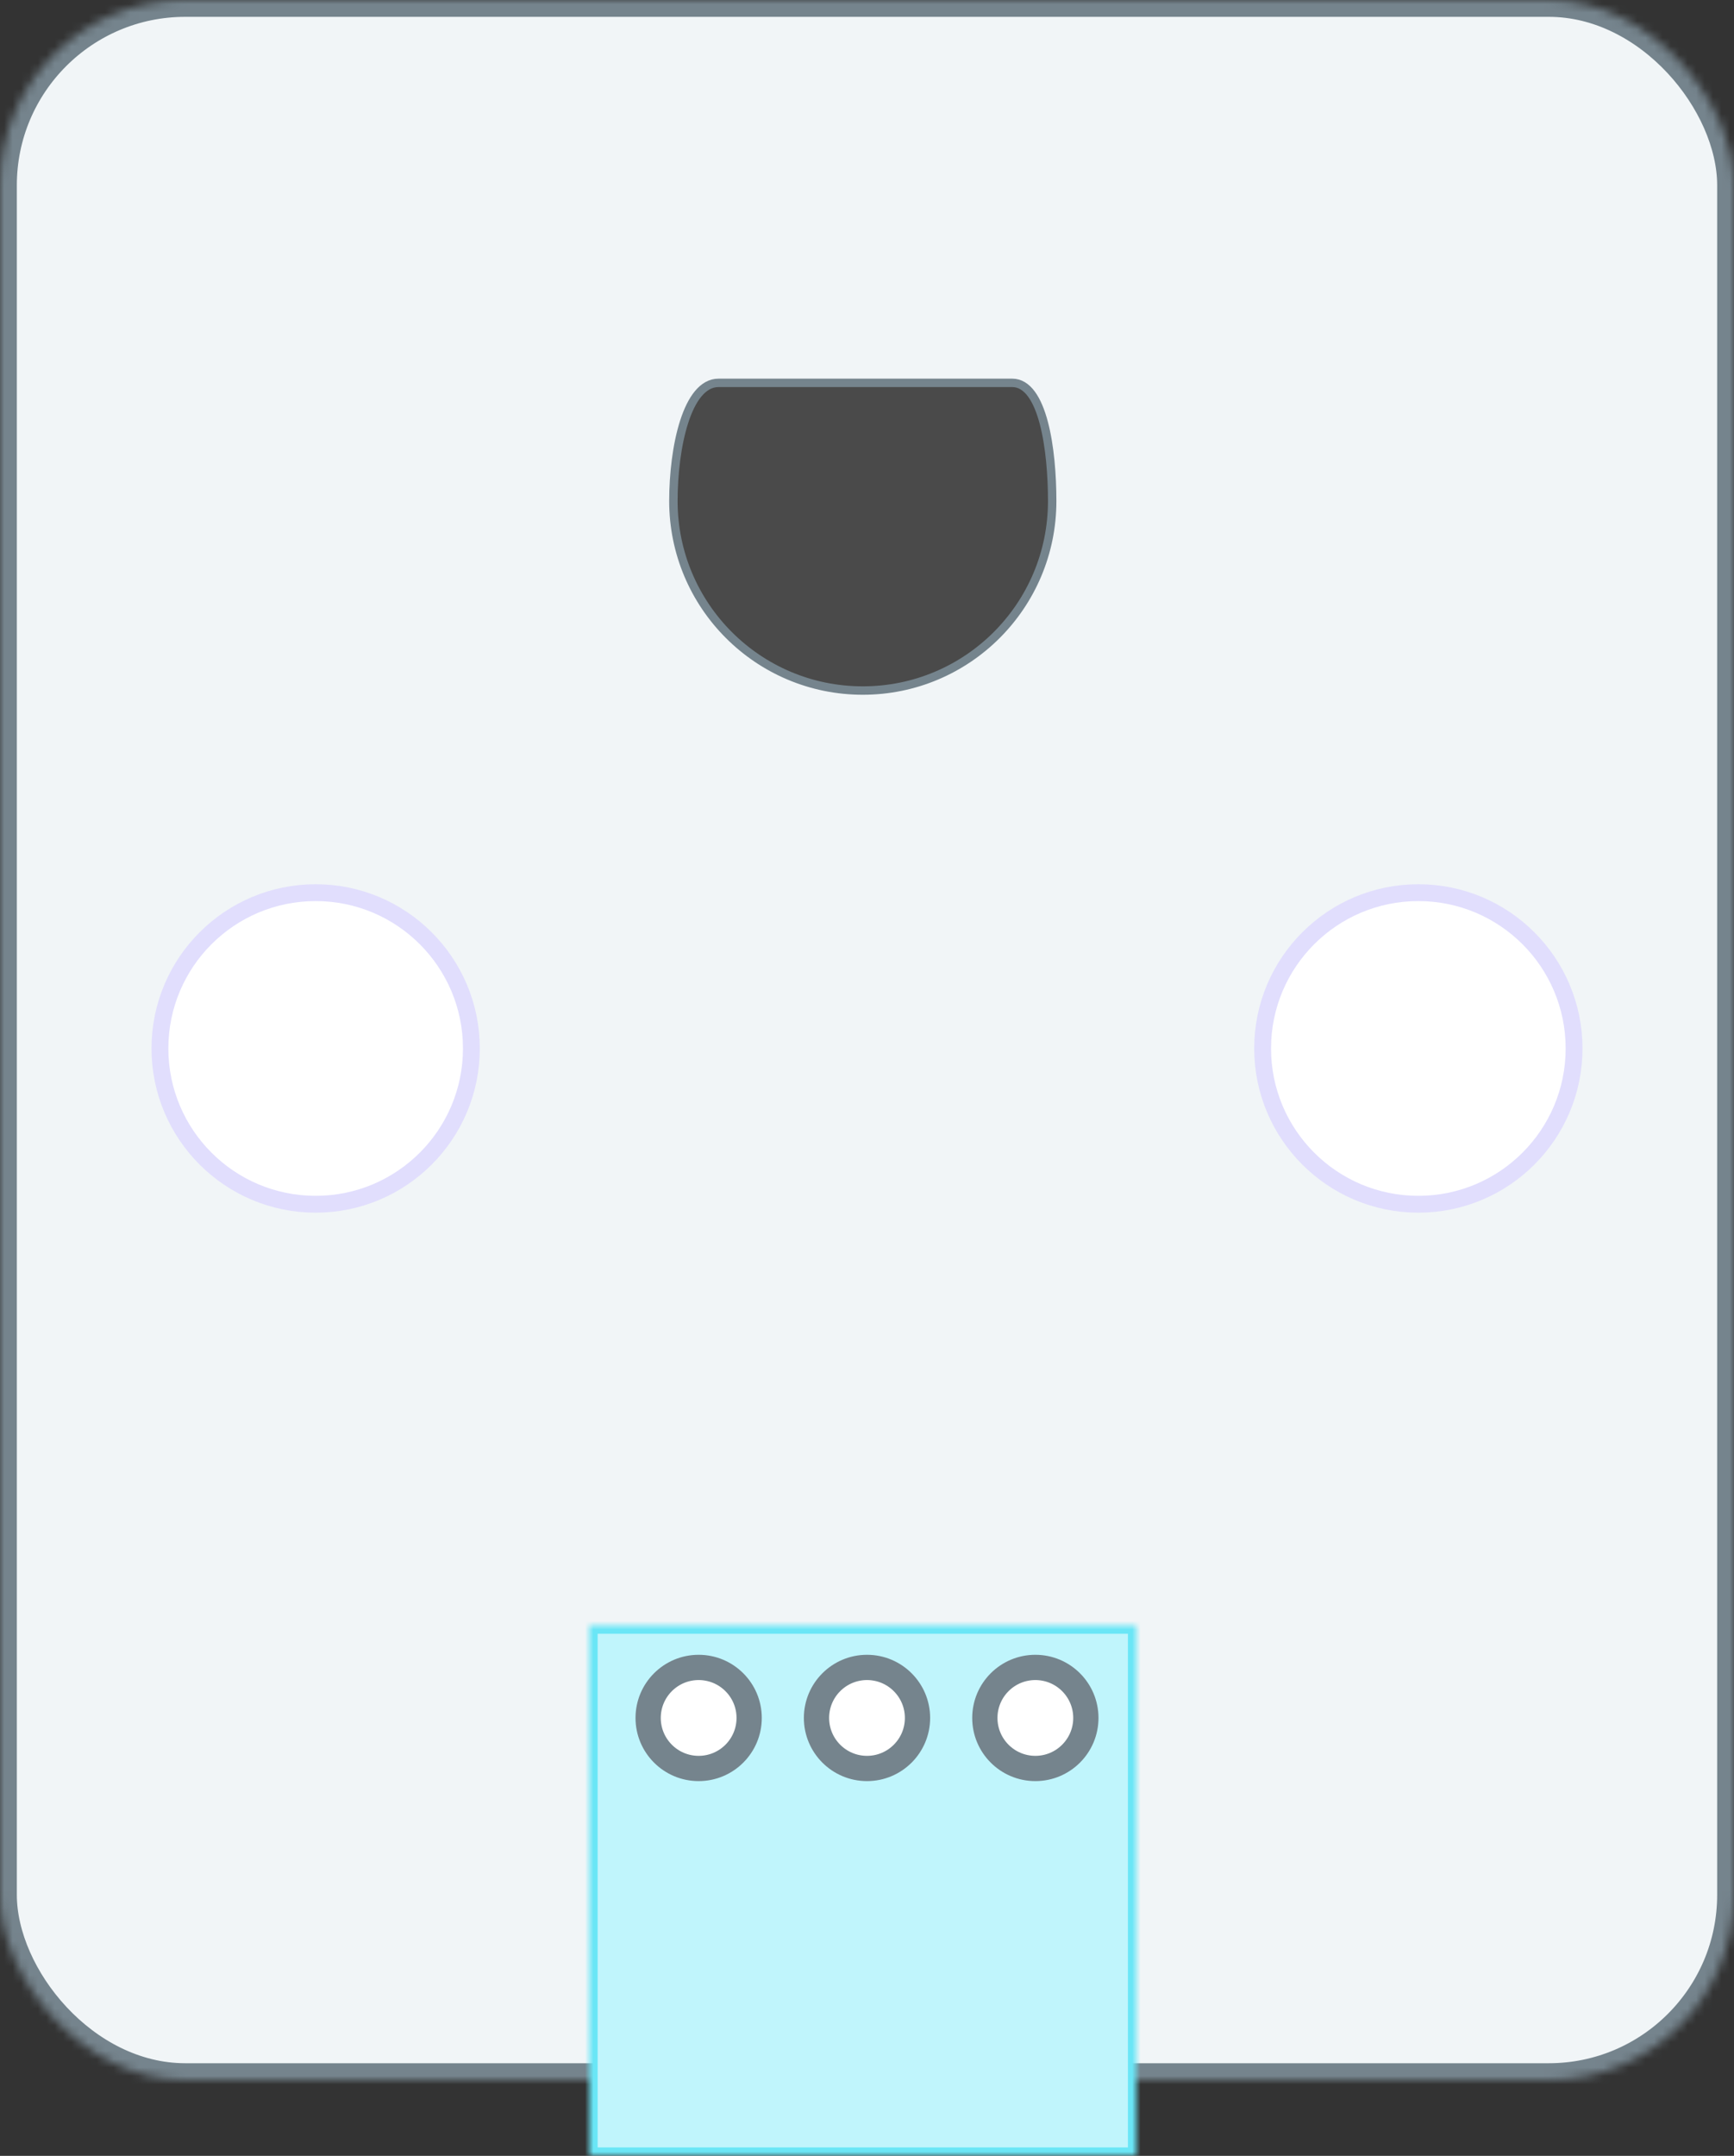 <?xml version="1.0" encoding="UTF-8"?>
<svg width="206px" height="256px" viewBox="0 0 206 256" version="1.1" xmlns="http://www.w3.org/2000/svg" xmlns:xlink="http://www.w3.org/1999/xlink">
    <rect x="0" y="0" width="206" height="256" fill="#333333" stroke="none"/>
    <!-- Generator: Sketch 42 (36781) - http://www.bohemiancoding.com/sketch -->
    <title>Temperature</title>
    <desc>Created with Sketch.</desc>
    <defs>
        <rect id="path-1" x="0" y="0" width="206" height="247" rx="22"></rect>
        <mask id="mask-2" maskContentUnits="userSpaceOnUse" maskUnits="objectBoundingBox" x="0" y="0" width="206" height="247" fill="white">
            <use xlink:href="#path-1"></use>
        </mask>
        <rect id="path-3" x="0" y="0" width="65" height="63"></rect>
        <mask id="mask-4" maskContentUnits="userSpaceOnUse" maskUnits="objectBoundingBox" x="0" y="0" width="65" height="63" fill="white">
            <use xlink:href="#path-3"></use>
        </mask>
    </defs>
    <g id="Shield-Light" stroke="none" stroke-width="1" fill="none" fill-rule="evenodd">
        <g id="Temperature">
            <use id="Rectangle-5" stroke="#75848D" mask="url(#mask-2)" stroke-width="4" fill="#F1F5F7" xlink:href="#path-1"></use>
            <g id="ranura" transform="translate(19, 106)" stroke="#E1DEFD" stroke-width="2" fill="#FFFFFF">
                <circle id="Oval" cx="18.5" cy="18.5" r="18.5"></circle>
            </g>
            <g id="ranura" transform="translate(150, 106)" stroke="#E1DEFD" stroke-width="2" fill="#FFFFFF">
                <circle id="Oval" cx="18.5" cy="18.5" r="18.5"></circle>
            </g>
            <g id="Conector-3" transform="translate(70, 193)">
                <g id="Group">
                    <use id="Rectangle-6" stroke="#6AE6F6" mask="url(#mask-4)" stroke-width="2" fill="#C0F5FC" xlink:href="#path-3"></use>
                    <ellipse id="Oval-3" stroke="#75848D" stroke-width="3" fill="#FFFFFF" cx="13" cy="11" rx="6" ry="6"></ellipse>
                    <ellipse id="Oval-3" stroke="#75848D" stroke-width="3" fill="#FFFFFF" cx="33" cy="11" rx="6" ry="6"></ellipse>
                    <ellipse id="Oval-3" stroke="#75848D" stroke-width="3" fill="#FFFFFF" cx="53" cy="11" rx="6" ry="6"></ellipse>
                </g>
            </g>
            <path d="M102.5,82 C114.926,82 125,71.926 125,59.5 C125,53.375 123.909,45.464 120.252,45.464 C116.594,45.464 108.801,45.464 102.5,45.464 L85.363,45.464 C81.618,45.464 80,53.122 80,59.5 C80,71.926 90.074,82 102.5,82 Z" id="Oval-2" stroke="#75848D" fill="#4A4A4A"></path>
        </g>
    </g>
</svg>
